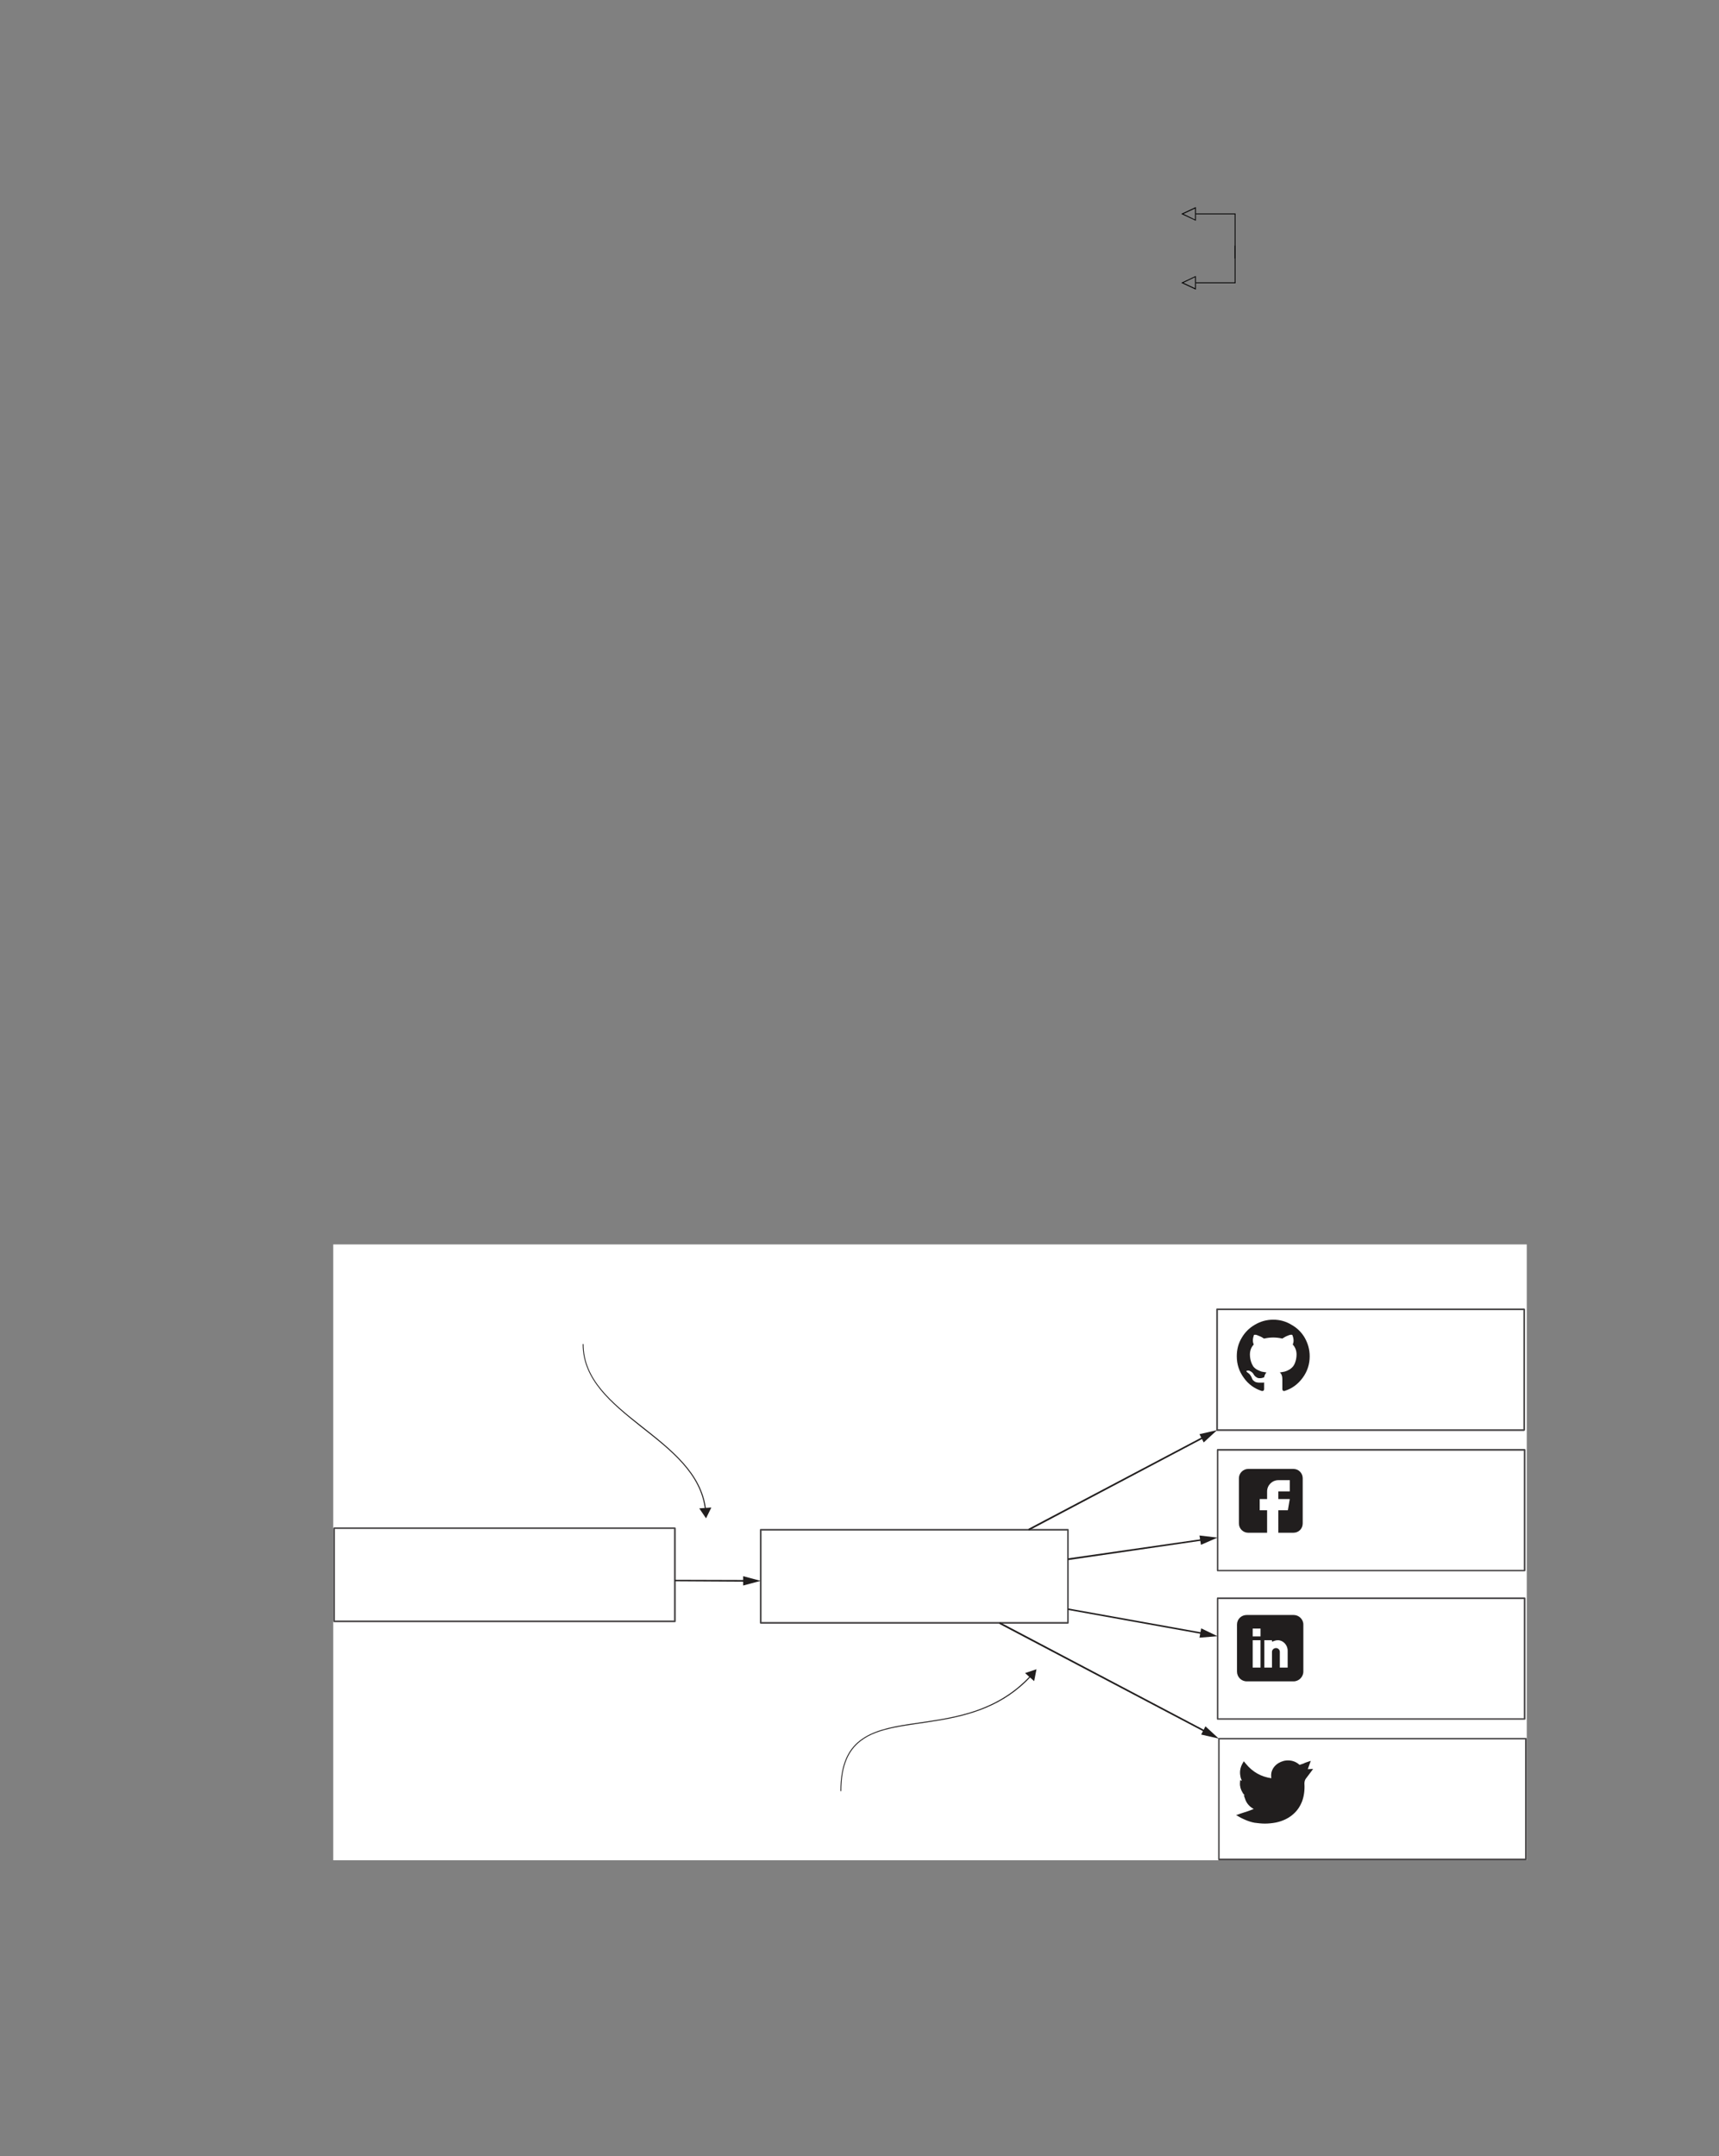 <?xml version="1.0" encoding="UTF-8" standalone="no"?>
<!DOCTYPE svg PUBLIC "-//W3C//DTD SVG 1.1//EN"
"http://www.w3.org/Graphics/SVG/1.1/DTD/svg11.dtd">
<svg viewBox="0 0 811 1017" version="1.1" xmlns="http://www.w3.org/2000/svg" xmlns:xlink="http://www.w3.org/1999/xlink">
<rect x="0" y="0" width="811" height="1017" fill="#808080" stroke="none"/>
<defs>
<style type="text/css"><![CDATA[
.g0_337{
}
.g1_337{
fill: #FFFFFF;
}
.g2_337{
fill: #211E1E;
}
.g3_337{
fill: #484647;
}
]]></style>
</defs>
<path d="M564.2,133.4v3.2l-.3,-.1l-6.2,-2.9l-.4,-.2l.4,-.2l6.2,-2.9l.3,-.1v.2l-.1,.2l-6.2,3l-.2,-.4h.2l6.2,2.9l-.2,.4l-.1,-.2v-2.9Z" class="g0_337"/>
<path d="M563.8,133.4h.4v-3h-.4Z" class="g0_337"/>
<path d="M564.2,133.6h18.7v-.4H564.2Z" class="g0_337"/>
<path d="M582.5,133.4h.4V115.9h-.4Z" class="g0_337"/>
<path d="M564.2,100.9v3.2l-.3,-.1l-6.2,-2.9l-.4,-.2l.4,-.2l6.2,-2.9l.3,-.1V98l-.1,.2l-6.2,2.9l-.2,-.4h.2l6.2,3l-.2,.3l-.1,-.1v-3Z" class="g0_337"/>
<path d="M563.8,100.9h.4V98h-.4Z" class="g0_337"/>
<path d="M564.2,101.1h18.7v-.4H564.2Z" class="g0_337"/>
<path d="M582.5,121.9h.4v-21h-.4Z" class="g0_337"/>
<path d="M157.2,877.5H720.3V587H157.2Z" class="g1_337"/>
<path d="M615.6,631.1c-1.5,-2.6,-3.6,-4.7,-6.3,-6.2c-2.6,-1.6,-5.5,-2.4,-8.6,-2.4c-3.1,0,-6,.8,-8.7,2.4c-2.6,1.5,-4.7,3.6,-6.2,6.2c-1.6,2.7,-2.3,5.5,-2.3,8.7c0,3.7,1.1,7.1,3.3,10.1c2.1,3,5,5.1,8.4,6.2c.4,.1,.7,0,.9,-.1c.2,-.2,.3,-.5,.3,-.7c0,-.1,0,-.5,0,-1.2c0,-.8,0,-1.5,0,-2l-.5,.1c-.3,0,-.8,0,-1.3,0c-.5,0,-1,0,-1.5,-.1c-.6,-.1,-1.1,-.3,-1.5,-.7c-.5,-.3,-.8,-.8,-1,-1.4l-.2,-.5c-.2,-.3,-.4,-.7,-.7,-1.1c-.4,-.4,-.7,-.7,-1,-.9l-.2,-.1l-.3,-.3l-.2,-.3l.2,-.2c.1,-.1,.3,-.1,.6,-.1h.5c.2,.1,.6,.3,1.1,.6c.4,.3,.8,.7,1,1.1c.4,.7,.8,1.1,1.3,1.4c.5,.4,1,.5,1.5,.5c.5,0,.9,0,1.2,-.1c.4,-.1,.7,-.2,1,-.3c.2,-1,.6,-1.8,1.1,-2.3c-.8,-.1,-1.6,-.3,-2.3,-.4c-.6,-.2,-1.3,-.5,-2.1,-.9c-.7,-.4,-1.3,-.9,-1.8,-1.5c-.4,-.6,-.8,-1.4,-1.1,-2.4c-.3,-.9,-.5,-2.1,-.5,-3.3c0,-1.8,.6,-3.4,1.8,-4.7c-.6,-1.3,-.5,-2.8,.1,-4.5c.5,-.2,1.1,-.1,2,.3c.8,.3,1.4,.6,1.8,.8c.4,.3,.7,.5,1,.6c1.4,-.3,2.8,-.5,4.3,-.5c1.5,0,2.9,.2,4.3,.5l.8,-.5c.6,-.4,1.3,-.7,2.1,-1c.8,-.3,1.4,-.4,1.8,-.2c.7,1.7,.8,3.2,.2,4.5c1.2,1.3,1.8,2.9,1.8,4.7c0,1.2,-.2,2.4,-.5,3.3c-.3,1,-.7,1.8,-1.2,2.4c-.5,.6,-1.1,1.1,-1.8,1.5c-.7,.4,-1.4,.7,-2.1,.9c-.7,.1,-1.4,.3,-2.3,.4c.8,.6,1.2,1.7,1.2,3.1v4.8c0,.2,.1,.5,.3,.7c.1,.1,.4,.2,.8,.1c3.5,-1.1,6.3,-3.2,8.5,-6.2c2.2,-3,3.3,-6.4,3.3,-10.1c0,-3.2,-.8,-6,-2.3,-8.7Z" class="g2_337"/>
<path d="M610.2,692.9H588.9c-2.4,0,-4.4,2,-4.4,4.4v21.3c0,2.5,2,4.4,4.4,4.4h8.9V712.4h-3.5v-5.3h3.5v-3.6c0,-2.9,2.4,-5.3,5.3,-5.3h5.4v5.3h-5.4v3.6h5.4l-.9,5.3h-4.5V723h7.1c2.5,0,4.4,-1.9,4.4,-4.4V697.3c0,-2.4,-1.9,-4.4,-4.4,-4.4Z" class="g2_337"/>
<path d="M610.3,761.8H588.2c-2.6,0,-4.6,2,-4.6,4.5v22.2c0,2.5,2,4.6,4.6,4.6h22.1c2.5,0,4.6,-2.1,4.6,-4.6V766.3c0,-2.5,-2.1,-4.5,-4.6,-4.5Zm-15.6,24.8H591V773.7h3.7Zm0,-14.7H591v-3.7h3.7Zm12.8,14.7h-3.7v-7.4c0,-1,-.8,-1.8,-1.8,-1.8c-1,0,-1.9,.8,-1.9,1.8v7.4h-3.6V773.7h3.6v.7c1,-.3,1.6,-.7,2.8,-.7c2.5,0,4.6,2.3,4.6,4.9v8Z" class="g2_337"/>
<path d="M596.7,860.2c-1.6,0,-3.2,-.2,-4.8,-.4c-2.9,-.5,-5.8,-2,-6.6,-2.4l-2.1,-1.2l2.3,-.8c2.5,-.8,4.1,-1.3,6,-2.1c-1.9,-1,-3.4,-2.6,-4.1,-4.8l-.6,-1.7l.5,.1c-.4,-.4,-.8,-.8,-1,-1.2c-.9,-1.4,-1.4,-3.1,-1.3,-4.6l.1,-1.4l.8,.3c-.3,-.7,-.6,-1.4,-.7,-2.2c-.4,-1.9,-.1,-3.8,.8,-5.6l.8,-1.4l1,1.2c3.2,3.9,7.2,6.1,12,6.8c-.2,-1.4,-.1,-2.7,.4,-3.8c.6,-1.4,1.6,-2.5,2.9,-3.3c1.5,-.9,3.2,-1.4,5,-1.3c1.9,.1,3.6,.8,5,2.1c.6,-.2,1.1,-.4,1.8,-.6c.4,-.2,.8,-.4,1.4,-.6l2.1,-.7l-1.4,3.9h.3l2.2,-.1l-1.3,1.8l-.1,.1c-.1,.2,-.3,.4,-2.1,2.8c-.4,.6,-.6,1.4,-.6,2.2c.2,3.1,-.2,6,-1.1,8.4c-.9,2.3,-2.2,4.3,-4,5.9c-2.2,2,-5,3.4,-8.4,4.1c-1.6,.3,-3.4,.5,-5.2,.5Z" class="g2_337"/>
<path d="M503.8,765.9H358.9l-.3,-.1l-.1,-.3V721.6l.1,-.3l.3,-.1H503.8l.3,.1l.1,.3v43.9l-.1,.3l-.3,.1M359.3,722v43.1H503.5V722H359.3Z" class="g3_337"/>
<path d="M719.1,675H574.2l-.3,-.2l-.1,-.2v-57l.1,-.3l.3,-.1H719.1l.2,.1l.2,.3v57l-.2,.2l-.2,.2M574.6,618v56.2H718.7V618H574.6Z" class="g3_337"/>
<path d="M719.3,741.2H574.4l-.2,-.1l-.1,-.2v-57l.1,-.3l.2,-.1H719.3l.3,.1l.1,.3v57l-.1,.2l-.3,.1M574.8,684.3v56.2H718.9V684.3H574.8Z" class="g3_337"/>
<path d="M719.3,811.2H574.4l-.2,-.1l-.1,-.2v-57l.1,-.3l.2,-.1H719.3l.3,.1l.1,.3v57l-.1,.2l-.3,.1M574.8,754.3v56.2H718.9V754.3H574.8Z" class="g3_337"/>
<path d="M719.9,877.5H575l-.2,-.1l-.1,-.3v-57l.1,-.2l.2,-.1H719.9l.3,.1l.1,.2v57l-.1,.3l-.3,.1m-144.5,-57v56.2H719.5V820.5H575.4Z" class="g3_337"/>
<path d="M485.5,721.9l82.9,-43.8l-.3,-.7l-83,43.8Z" class="g2_337"/>
<path d="M567.9,680.4l6.3,-5.8l-8.3,1.9l2,3.9Z" class="g2_337"/>
<path d="M503.9,735.9l63.9,-9.3l-.1,-.7l-63.9,9.2Z" class="g2_337"/>
<path d="M566.6,728.7l7.8,-3.4l-8.5,-1l.7,4.4Z" class="g2_337"/>
<path d="M503.8,759.4l63.9,11.5l.2,-.7l-64,-11.5Z" class="g2_337"/>
<path d="M565.9,772.5l8.5,-.7l-7.7,-3.7l-.8,4.4Z" class="g2_337"/>
<path d="M471.3,765.9l97.6,51.4l.3,-.7L471.7,765.2Z" class="g2_337"/>
<path d="M566.7,818.2l8.3,1.9l-6.3,-5.8l-2,3.9Z" class="g2_337"/>
<path d="M318.4,765.2H157.6l-.2,-.1l-.2,-.3V720.9l.2,-.3l.2,-.1H318.4l.3,.1l.1,.3v43.9l-.1,.3l-.3,.1M158,721.2v43.2H318V721.2H158Z" class="g3_337"/>
<path d="M318.4,745.9l33.7,.2v-.8l-33.7,-.1Z" class="g2_337"/>
<path d="M350.6,747.9l8.3,-2.2l-8.3,-2.2v4.4Z" class="g2_337"/>
<path d="M396.9,844.9c0,-12.1,3.4,-19.2,9.1,-23.6c8.4,-6.6,22.1,-7.2,36.8,-9.7c14.8,-2.5,30.7,-6.8,43.7,-20.9l-.3,-.4c-17.2,18.7,-39.6,20.2,-57.7,23c-9,1.4,-17,3.2,-22.8,7.7c-5.8,4.5,-9.2,11.7,-9.2,23.9h.4Z" class="g2_337"/>
<path d="M487.9,793l1.1,-5.6l-5.4,1.8l4.3,3.8Z" class="g2_337"/>
<path d="M274.9,634c0,16.9,13.5,27.9,27.4,39c14,11,28.4,22.1,30.3,39.2l.5,-.1c-2,-17.3,-16.6,-28.5,-30.5,-39.5c-7,-5.5,-13.8,-11,-18.9,-17.2c-5.1,-6.2,-8.4,-13.1,-8.4,-21.4h-.4Z" class="g2_337"/>
<path d="M329.9,711.5l3.2,4.7l2.5,-5.1l-5.7,.4Z" class="g2_337"/>
</svg>